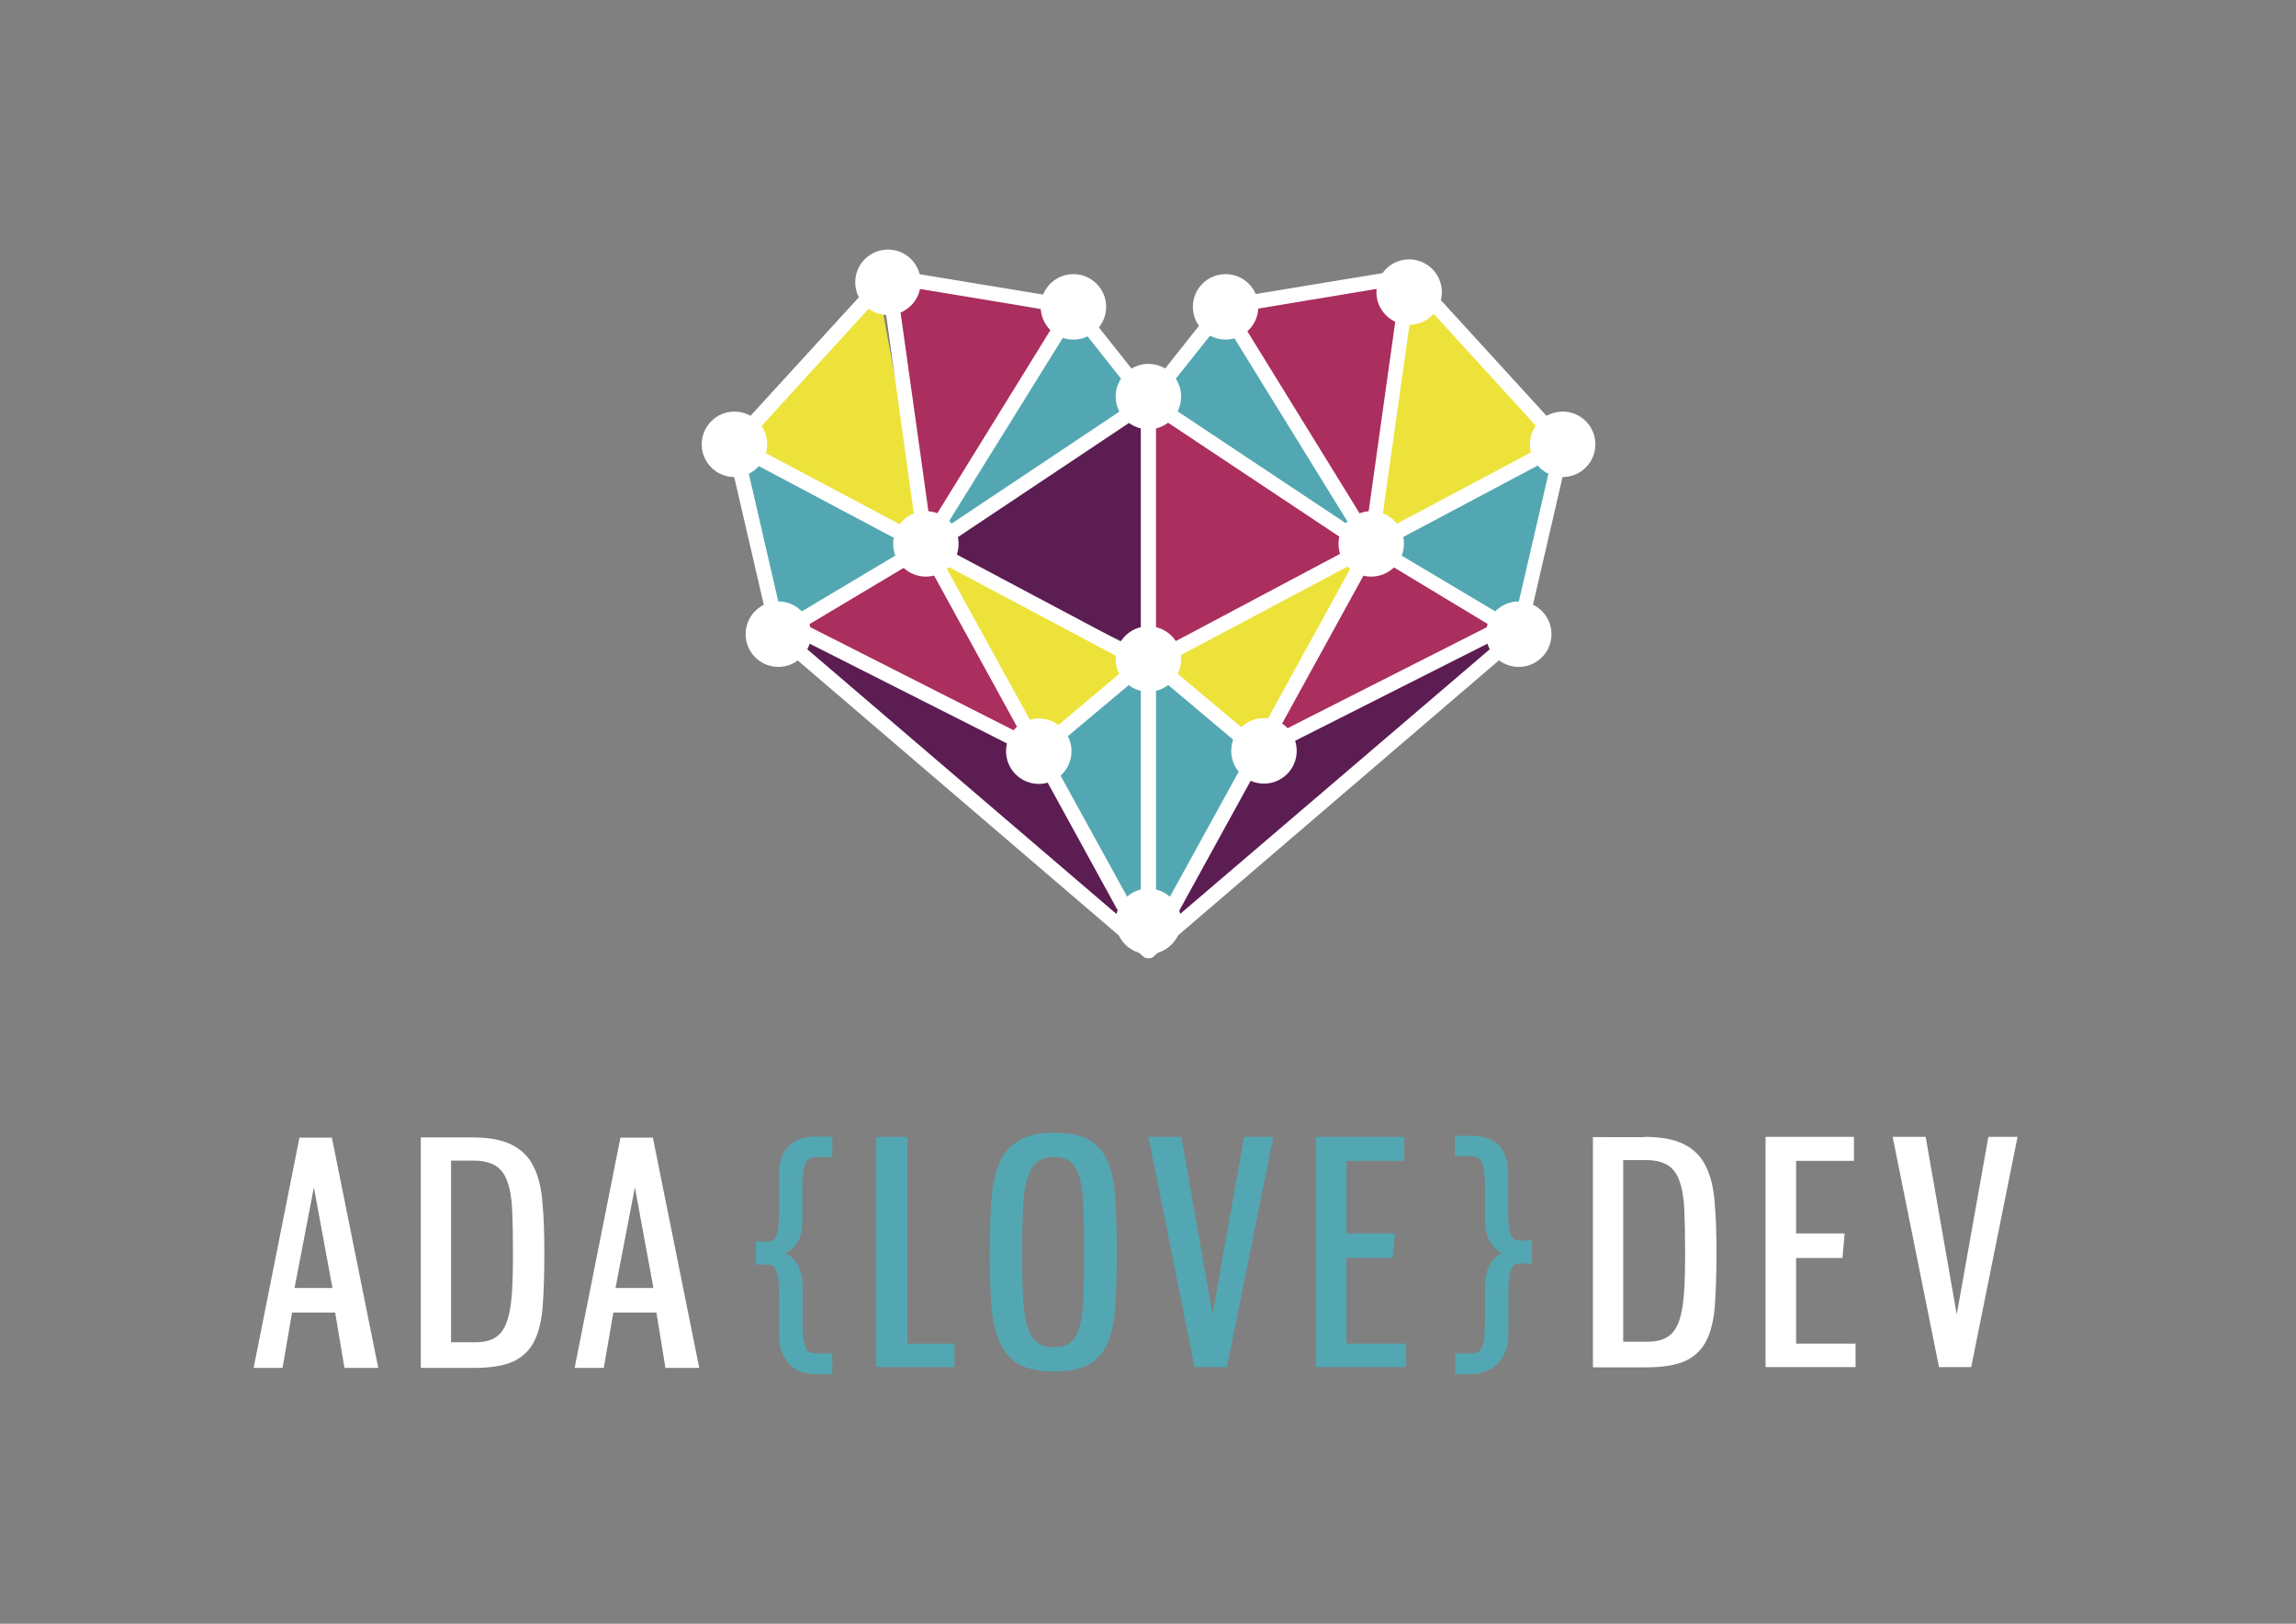 <?xml version="1.0" encoding="utf-8"?>
<!-- Generator: Adobe Illustrator 21.1.0, SVG Export Plug-In . SVG Version: 6.00 Build 0)  -->
<svg version="1.1" xmlns="http://www.w3.org/2000/svg" xmlns:xlink="http://www.w3.org/1999/xlink" x="0px" y="0px"
	 viewBox="0 0 841.9 595.3" style="enable-background:new 0 0 841.9 595.3;" xml:space="preserve">
<rect x="0" y="0" width="841.9" height="595.3" fill="#808080" stroke="none"/>
<style type="text/css">
	.st0{fill:#FFFFFF;}
	.st1{fill:#AA2E5E;}
	.st2{fill:#EDE239;}
	.st3{fill:#53A7B2;}
	.st4{fill:#5C1D53;}
	.st5{display:none;}
	.st6{display:inline;}
</style>
<g id="Capa_6">
	<g>
		<g>
			<path class="st0" d="M122.9,481.2h-15.8l-3.5,20.3H93l16.8-84.4h11.9l17,84.4h-12.4L122.9,481.2z M108,472.2h13.9l-6.8-36.9
				L108,472.2z"/>
		</g>
		<g>
			<path class="st0" d="M173.2,417c6.1,0,10.9,0.9,14.5,2.7c3.5,1.8,6.2,4.4,7.9,7.9c1.8,3.5,2.9,7.9,3.3,13.2
				c0.5,5.3,0.7,11.4,0.7,18.5c0,7.7-0.2,14.2-0.6,19.6c-0.4,5.4-1.5,9.7-3.2,13c-1.7,3.3-4.3,5.7-7.7,7.3
				c-3.4,1.5-8.1,2.3-14.1,2.3h-19.7V417H173.2z M165.4,425.6v66.5h8.8c3.2,0,5.7-0.6,7.5-1.8c1.9-1.2,3.2-3.1,4.2-5.8
				c0.9-2.6,1.5-6,1.8-10.2c0.3-4.2,0.4-9.2,0.4-15.1c0-6.2-0.1-11.4-0.3-15.7s-0.8-7.7-1.8-10.4c-0.9-2.6-2.4-4.6-4.4-5.8
				c-2-1.2-4.7-1.8-8.2-1.8H165.4z"/>
		</g>
		<g>
			<path class="st0" d="M240.7,481.2h-15.8l-3.5,20.3h-10.7l16.8-84.4h11.9l17,84.4h-12.4L240.7,481.2z M225.7,472.2h13.9l-6.8-36.9
				L225.7,472.2z"/>
		</g>
	</g>
	<g>
		<g>
			<g>
				<polygon class="st1" points="327.5,102.8 391.7,115.5 339.5,199.4 				"/>
			</g>
		</g>
		<g>
			<g>
				<polygon class="st2" points="269.3,162.9 322.4,107.1 339.5,199.4 				"/>
			</g>
		</g>
		<g>
			<g>
				<polygon class="st3" points="391.7,115.5 421.1,147.2 339.5,199.4 				"/>
			</g>
		</g>
		<g>
			<g>
				<polygon class="st4" points="339.5,203.2 421.1,147.2 421.1,239.3 				"/>
			</g>
		</g>
		<g>
			<g>
				<polygon class="st3" points="285.4,232.5 269.8,165.4 339.5,199.4 				"/>
			</g>
		</g>
		<g>
			<g>
				<polygon class="st1" points="380.9,275.4 290.2,231 339.5,199.4 				"/>
			</g>
		</g>
		<g>
			<g>
				<polygon class="st2" points="418.8,245.6 381.6,278.7 340.6,199.5 				"/>
			</g>
		</g>
		<g>
			<g>
				<path class="st4" d="M294.9,233.3l86,42.1l37.9,68.9c0,0-100.2-82.2-128.5-109.8C289,233.4,293.3,232.5,294.9,233.3z"/>
			</g>
		</g>
		<g>
			<g>
				<polygon class="st3" points="380.9,275.4 418.8,245.6 421.1,342.5 				"/>
			</g>
		</g>
		<g>
			<g>
				<polygon class="st1" points="514.8,102.8 448.7,112.5 502.8,199.4 				"/>
			</g>
		</g>
		<g>
			<g>
				<polygon class="st2" points="573,162.9 518.2,105.3 502.8,199.4 				"/>
			</g>
		</g>
		<g>
			<g>
				<polygon class="st3" points="450.5,115.5 421.1,147.2 502.8,199.4 				"/>
			</g>
		</g>
		<g>
			<g>
				<polygon class="st1" points="502.8,203.2 421.1,147.2 421.1,239.3 				"/>
			</g>
		</g>
		<g>
			<g>
				<polygon class="st3" points="556.9,232.5 572.4,165.4 502.8,199.4 				"/>
			</g>
		</g>
		<g>
			<g>
				<polygon class="st1" points="461.4,275.4 552,231 502.8,199.4 				"/>
			</g>
		</g>
		<g>
			<g>
				<polygon class="st2" points="423.5,245.6 460.7,278.7 501.7,199.5 				"/>
			</g>
		</g>
		<g>
			<g>
				<path class="st4" d="M547.4,233.3l-86,42.1l-37.9,68.9c0,0,100.2-82.2,128.5-109.8C553.3,233.4,549,232.5,547.4,233.3z"/>
			</g>
		</g>
		<g>
			<g>
				<polygon class="st3" points="461.4,275.4 423.5,245.6 421.1,342.5 				"/>
			</g>
		</g>
		<g>
			<g>
				<g>
					<g>
						<path class="st0" d="M421.1,351.3c-0.4,0-0.8-0.1-1.1-0.2c-1-0.4-1.6-1.4-1.6-2.5V147.2c0-0.6,0.2-1.2,0.6-1.7l27.5-34.7
							c0.4-0.5,1-0.9,1.7-1l68-11.2c0.8-0.1,1.8,0.2,2.4,0.8l56.4,61.7c0.6,0.7,0.8,1.6,0.6,2.4l-16.1,69.5
							c-0.1,0.6-0.4,1.1-0.9,1.4L422.9,350.7C422.4,351.1,421.8,351.3,421.1,351.3z M423.8,148.1v194.6L554.5,231l15.6-67.3
							l-54.4-59.6L450.1,115L423.8,148.1z"/>
					</g>
				</g>
				<g>
					<g>
						<path class="st0" d="M421.1,351.3c-0.6,0-1.3-0.2-1.8-0.6L283.6,234.5c-0.4-0.4-0.7-0.9-0.9-1.4l-16.1-69.5
							c-0.2-0.9,0-1.8,0.6-2.4l56.4-61.7c0.6-0.7,1.6-1,2.4-0.8l68,11.2c0.7,0.1,1.3,0.5,1.7,1l27.5,34.7c0.4,0.5,0.6,1.1,0.6,1.7
							v201.4c0,1.1-0.6,2-1.6,2.5C421.9,351.2,421.5,351.3,421.1,351.3z M287.8,231l130.6,111.8V148.1L392.2,115l-65.5-10.8
							l-54.4,59.6L287.8,231z"/>
					</g>
				</g>
				<g>
					<g>
						<polygon class="st0" points="425.9,345.7 421.1,343.1 500.2,199.3 514,100.9 519.3,101.6 505.2,201.5 						"/>
					</g>
				</g>
				<g>
					<g>
						<polygon class="st0" points="555.5,234.8 500.5,201.6 446.4,113.9 451,111.1 504.7,198.2 558.3,230.1 						"/>
					</g>
				</g>
				<g>
					<g>
						
							<rect x="458.7" y="125.6" transform="matrix(0.554 -0.833 0.833 0.554 60.968 461.767)" class="st0" width="5.4" height="96.7"/>
					</g>
				</g>
				<g>
					<g>
						
							<rect x="411.1" y="200.5" transform="matrix(0.883 -0.469 0.469 0.883 -37.252 256.846)" class="st0" width="171.9" height="5.4"/>
					</g>
				</g>
				<g>
					<g>
						<polygon class="st0" points="416.4,345.7 336.8,200.6 323,101.6 328.3,100.9 342.1,199.3 421.2,343.1 						"/>
					</g>
				</g>
				<g>
					<g>
						<polygon class="st0" points="286.8,234.8 284,230.1 337.5,198.2 391.3,111.1 395.9,113.9 340.9,202.5 						"/>
					</g>
				</g>
				<g>
					<g>
						
							<rect x="332.5" y="171.3" transform="matrix(0.832 -0.555 0.555 0.832 -32.544 240.491)" class="st0" width="96.7" height="5.4"/>
					</g>
				</g>
				<g>
					<g>
						
							<rect x="342.5" y="117.3" transform="matrix(0.469 -0.883 0.883 0.469 3.885 412.9)" class="st0" width="5.4" height="171.9"/>
					</g>
				</g>
			</g>
			<g>
				<g>
					<polygon class="st0" points="381.2,278.6 289,232 291.5,227.1 380.5,272.2 419.4,239.5 422.9,243.6 					"/>
				</g>
			</g>
			<g>
				<g>
					<polygon class="st0" points="461,278.6 419.4,243.6 422.9,239.5 461.8,272.2 550.8,227.1 553.3,232 					"/>
				</g>
			</g>
			<g>
				<g>
					<circle class="st0" cx="339.5" cy="199.4" r="12"/>
				</g>
			</g>
			<g>
				<g>
					<circle class="st0" cx="421.1" cy="241.6" r="12"/>
				</g>
			</g>
			<g>
				<g>
					<circle class="st0" cx="502.8" cy="199.4" r="12"/>
				</g>
			</g>
			<g>
				<g>
					<circle class="st0" cx="421.1" cy="145.4" r="12"/>
				</g>
			</g>
			<g>
				<g>
					<circle class="st0" cx="421.1" cy="337.8" r="12"/>
				</g>
			</g>
			<g>
				<g>
					<circle class="st0" cx="516.7" cy="107.1" r="12"/>
				</g>
			</g>
			<g>
				<g>
					<circle class="st0" cx="573" cy="162.9" r="12"/>
				</g>
			</g>
			<g>
				<g>
					<circle class="st0" cx="556.9" cy="232.5" r="12"/>
				</g>
			</g>
			<g>
				<g>
					<circle class="st0" cx="449.4" cy="112.5" r="12"/>
				</g>
			</g>
			<g>
				<g>
					<circle class="st0" cx="393.6" cy="112.5" r="12"/>
				</g>
			</g>
			<g>
				<g>
					<circle class="st0" cx="325.6" cy="103.5" r="12"/>
				</g>
			</g>
			<g>
				<g>
					<circle class="st0" cx="269.3" cy="162.9" r="12"/>
				</g>
			</g>
			<g>
				<g>
					<circle class="st0" cx="285.4" cy="232.5" r="12"/>
				</g>
			</g>
			<g>
				<g>
					<circle class="st0" cx="380.9" cy="275.4" r="12"/>
				</g>
			</g>
			<g>
				<g>
					
						<ellipse transform="matrix(0.114 -0.994 0.994 0.114 136.92 704.31)" class="st0" cx="463.2" cy="275.4" rx="12" ry="12"/>
				</g>
			</g>
		</g>
	</g>
	<g>
		<g>
			<path class="st3" d="M534.7,423.1v-5.3h5.2c1.4,0,2.9,0.2,4.4,0.6c1.4,0.4,2.8,1,3.9,2c1.2,0.9,2.1,2.2,2.8,3.7
				c0.7,1.6,1.1,3.5,1.1,5.8v15.3c0,3.7,0.3,6.4,1,8.2c0.7,1.8,2.1,2.7,4.3,2.7h3.3v6.3h-3.3c-1.9,0-3.3,0.9-4.1,2.6
				c-0.8,1.7-1.2,4.7-1.2,8.9v15.1c0,2.7-0.4,5-1.1,6.7c-0.8,1.7-1.7,3.1-2.9,4.2c-1.2,1-2.5,1.8-4,2.2c-1.4,0.4-2.9,0.6-4.4,0.6h-5
				v-5.5h4.3c1.1,0,2.1-0.1,2.9-0.3c0.8-0.2,1.5-0.8,2.1-1.6c0.6-0.8,1-2,1.3-3.7c0.3-1.7,0.4-3.9,0.4-6.7v-13.1
				c0-3.3,0.6-5.9,1.9-7.9c1.2-2,3.2-3.5,5.7-4.5c-2.4-0.9-4.3-2.3-5.6-4.3c-1.3-2-2-4.7-2-8v-12.1c0-2.7-0.1-4.8-0.4-6.4
				c-0.3-1.6-0.7-2.8-1.3-3.6c-0.6-0.8-1.2-1.4-2.1-1.6c-0.8-0.3-1.8-0.4-2.9-0.4H534.7z"/>
			<path class="st3" d="M539.7,503.8h-6.1v-7.6h5.3c1,0,1.9-0.1,2.6-0.3c0.6-0.2,1.1-0.5,1.5-1.2c0.5-0.7,0.9-1.8,1.1-3.3
				c0.3-1.6,0.4-3.8,0.4-6.5v-13.1c0-3.5,0.7-6.4,2-8.5c1-1.6,2.4-2.9,4.1-3.9c-1.6-0.9-3-2.2-4-3.8c-1.4-2.2-2.1-5-2.1-8.6v-12.1
				c0-2.6-0.1-4.6-0.4-6.2c-0.3-1.4-0.6-2.5-1.1-3.2c-0.4-0.6-0.9-1-1.5-1.2c-0.7-0.2-1.6-0.4-2.6-0.4h-5.4v-7.5h6.3
				c1.5,0,3.1,0.2,4.6,0.6c1.6,0.4,3,1.1,4.3,2.2c1.3,1,2.3,2.4,3.1,4.1c0.8,1.7,1.2,3.8,1.2,6.3v15.3c0,3.5,0.3,6.1,1,7.9
				c0.5,1.4,1.6,2,3.3,2h4.4v8.4h-4.4c-1.5,0-2.5,0.6-3.1,2c-0.7,1.6-1.1,4.4-1.1,8.4v15.1c0,2.9-0.4,5.3-1.2,7.1
				c-0.8,1.9-1.9,3.4-3.2,4.6c-1.3,1.1-2.8,2-4.4,2.4C542.8,503.6,541.3,503.8,539.7,503.8z M535.8,501.7h4c1.3,0,2.7-0.2,4.1-0.6
				c1.3-0.4,2.5-1,3.5-2c1.1-0.9,2-2.2,2.6-3.8c0.7-1.6,1-3.7,1-6.3V474c0-4.4,0.4-7.4,1.3-9.3c1-2.1,2.7-3.2,5.1-3.2h2.2v-4.1h-2.2
				c-2.6,0-4.4-1.2-5.3-3.4c-0.8-2-1.1-4.8-1.1-8.6v-15.3c0-2.2-0.3-4-1-5.4c-0.7-1.4-1.5-2.5-2.5-3.4c-1-0.8-2.2-1.4-3.5-1.8
				c-1.4-0.4-2.7-0.5-4.1-0.5h-4.1v3.2h3.3c1.2,0,2.3,0.1,3.2,0.5c1,0.3,1.9,1,2.6,2c0.6,0.9,1.1,2.2,1.4,4c0.3,1.6,0.5,3.8,0.5,6.6
				v12.1c0,3.1,0.6,5.6,1.8,7.4c1.2,1.8,2.8,3.1,5.1,3.9l2.7,0.9l-2.6,1.1c-2.3,0.9-4.1,2.3-5.2,4.1c-1.1,1.8-1.7,4.2-1.7,7.3V485
				c0,2.8-0.2,5.1-0.5,6.9c-0.3,1.8-0.8,3.2-1.5,4.1c-0.7,1-1.6,1.7-2.7,2c-0.9,0.3-2,0.4-3.2,0.4h-3.2V501.7z"/>
		</g>
	</g>
	<g>
		<g>
			<path class="st3" d="M299.7,423.1c-1,0-2,0.1-2.8,0.4c-0.8,0.3-1.5,0.9-2.1,1.7c-0.6,0.8-1,2.1-1.3,3.6c-0.3,1.6-0.4,3.6-0.4,6.2
				v12.7c0,3.3-0.6,5.8-1.9,7.5c-1.2,1.8-3.1,3.1-5.7,4c2.8,1.2,4.7,2.8,5.9,4.7s1.7,4.6,1.7,7.9V485c0,2.8,0.1,5,0.4,6.7
				c0.3,1.7,0.7,2.9,1.3,3.7c0.6,0.8,1.3,1.3,2.1,1.6c0.8,0.2,1.8,0.3,2.8,0.3h4.4v5.5h-4.9c-1.5,0-3-0.2-4.5-0.6
				c-1.5-0.4-2.8-1.1-4-2.2c-1.2-1.1-2.2-2.4-2.9-4.2s-1.1-4-1.1-6.7v-14.6c0-4.4-0.4-7.4-1.2-9.2s-2.2-2.7-4.2-2.7h-3.2v-6.3h3.2
				c2.2,0,3.7-0.9,4.4-2.8c0.7-1.8,1-4.6,1-8.4v-15.2c0-2.3,0.4-4.3,1.1-5.8c0.7-1.6,1.7-2.8,2.8-3.7c1.2-0.9,2.5-1.6,3.9-2
				c1.5-0.4,2.9-0.6,4.4-0.6h5.2v5.3H299.7z"/>
			<path class="st3" d="M305.3,503.8h-6c-1.6,0-3.2-0.2-4.8-0.6c-1.6-0.5-3.1-1.3-4.4-2.4c-1.3-1.2-2.4-2.7-3.2-4.6
				c-0.8-1.9-1.2-4.3-1.2-7.1v-14.6c0-4.2-0.4-7.1-1.1-8.8c-0.6-1.4-1.6-2.1-3.2-2.1h-4.3v-8.4h4.3c1.7,0,2.8-0.7,3.3-2.1
				c0.6-1.7,1-4.4,1-8v-15.2c0-2.5,0.4-4.6,1.2-6.3c0.8-1.7,1.8-3.1,3.1-4.1c1.3-1,2.7-1.7,4.3-2.2c1.5-0.4,3.1-0.6,4.6-0.6h6.3v7.5
				h-5.5c-0.9,0-1.7,0.1-2.5,0.4c-0.6,0.2-1.1,0.6-1.5,1.3c-0.5,0.7-0.8,1.8-1.1,3.2c-0.3,1.5-0.4,3.5-0.4,6v12.7
				c0,3.5-0.7,6.2-2.1,8.2c-1,1.4-2.3,2.5-4,3.4c1.9,1.1,3.3,2.5,4.3,4.1c1.2,2.1,1.9,4.9,1.9,8.5V485c0,2.7,0.1,4.9,0.4,6.5
				c0.3,1.5,0.6,2.6,1.1,3.3c0.4,0.6,0.9,1,1.5,1.1c0.7,0.2,1.6,0.3,2.5,0.3h5.4V503.8z M279.2,461.4h2.1c2.5,0,4.3,1.1,5.2,3.3
				c0.8,2,1.3,5.1,1.3,9.7v14.6c0,2.6,0.3,4.7,1,6.3c0.7,1.6,1.6,2.9,2.6,3.8c1,0.9,2.2,1.6,3.6,1.9c1.4,0.4,2.8,0.6,4.2,0.6h3.8
				v-3.3h-3.3c-1.1,0-2.2-0.1-3.1-0.4c-1.1-0.3-2-1-2.7-2c-0.7-1-1.2-2.3-1.5-4.2c-0.3-1.7-0.4-4-0.4-6.9v-13.1
				c0-3.2-0.5-5.6-1.5-7.4c-1-1.7-2.8-3.1-5.4-4.3l-2.5-1.1l2.6-0.9c2.4-0.8,4-2,5.2-3.6c1.1-1.6,1.7-3.9,1.7-6.9v-12.7
				c0-2.6,0.2-4.8,0.5-6.4c0.3-1.7,0.8-3,1.4-4c0.7-1,1.6-1.7,2.6-2.1c1-0.3,2-0.5,3.2-0.5h3.4v-3.2H299c-1.4,0-2.7,0.2-4.1,0.5
				c-1.3,0.3-2.5,0.9-3.5,1.8c-1,0.8-1.9,2-2.5,3.4c-0.7,1.4-1,3.2-1,5.4v15.2c0,3.9-0.4,6.8-1.1,8.8c-0.6,1.6-2,3.4-5.4,3.4h-2.1
				V461.4z"/>
		</g>
	</g>
	<g>
		<g>
			<path class="st3" d="M332.7,416.8v75.8h17.3v8.6h-28.7v-84.4H332.7z"/>
		</g>
		<g>
			<path class="st3" d="M386.5,415.3c5.6,0,9.9,0.9,13,2.7c3.1,1.8,5.3,4.5,6.8,8.2c1.5,3.6,2.4,8.2,2.7,13.7
				c0.3,5.5,0.5,11.9,0.5,19.2c0,7.4-0.2,13.8-0.5,19.3c-0.3,5.4-1.2,10-2.7,13.6c-1.5,3.6-3.7,6.3-6.8,8.1c-3.1,1.8-7.4,2.7-13,2.7
				s-10-0.9-13.1-2.8c-3.1-1.8-5.5-4.6-7-8.2c-1.5-3.6-2.5-8.2-2.9-13.6c-0.4-5.4-0.6-11.8-0.6-19c0-7.2,0.2-13.5,0.6-18.9
				c0.4-5.4,1.3-10,2.9-13.7c1.5-3.7,3.9-6.5,7-8.3C376.5,416.3,380.9,415.3,386.5,415.3z M386.5,424.2c-2.7,0-4.9,0.7-6.4,2
				c-1.5,1.3-2.7,3.4-3.5,6.2c-0.8,2.8-1.3,6.4-1.5,10.8c-0.2,4.4-0.3,9.7-0.3,15.9c0,6.3,0.1,11.6,0.3,16c0.2,4.4,0.7,8,1.5,10.8
				c0.8,2.8,2,4.8,3.5,6.1c1.5,1.2,3.7,1.9,6.4,1.9c2.6,0,4.7-0.6,6.2-1.9c1.5-1.2,2.6-3.3,3.3-6.1c0.7-2.8,1.1-6.4,1.3-10.8
				c0.1-4.4,0.2-9.7,0.2-16c0-6.2-0.1-11.5-0.2-15.9c-0.2-4.4-0.6-8.1-1.3-10.9c-0.7-2.8-1.8-4.9-3.3-6.2
				C391.2,424.8,389.1,424.2,386.5,424.2z"/>
		</g>
		<g>
			<path class="st3" d="M444.6,481.9l11.6-65.1h10.7l-17,84.4H438l-16.9-84.4h12.1L444.6,481.9z"/>
		</g>
		<g>
			<path class="st3" d="M514.9,416.8v8.8h-21.2v26.6h17.8l-0.8,9h-17v31.4h21.8v8.6h-33v-84.4H514.9z"/>
		</g>
	</g>
	<g>
		<g>
			<path class="st0" d="M603,416.8c6.1,0,10.9,0.9,14.5,2.7c3.5,1.8,6.2,4.4,7.9,7.9c1.8,3.5,2.9,7.9,3.3,13.2
				c0.5,5.3,0.7,11.4,0.7,18.5c0,7.7-0.2,14.2-0.6,19.6c-0.4,5.4-1.5,9.7-3.2,13c-1.7,3.3-4.3,5.7-7.7,7.3
				c-3.4,1.5-8.1,2.3-14.1,2.3h-19.7v-84.4H603z M595.2,425.4v66.5h8.8c3.2,0,5.7-0.6,7.5-1.8c1.9-1.2,3.2-3.1,4.2-5.8
				c0.9-2.6,1.5-6,1.8-10.2c0.3-4.2,0.4-9.2,0.4-15.1c0-6.2-0.1-11.4-0.3-15.7s-0.8-7.7-1.8-10.4c-0.9-2.6-2.4-4.6-4.4-5.8
				c-2-1.2-4.7-1.8-8.2-1.8H595.2z"/>
		</g>
		<g>
			<path class="st0" d="M679.8,416.8v8.8h-21.2v26.6h17.8l-0.8,9h-17v31.4h21.8v8.6h-33v-84.4H679.8z"/>
		</g>
		<g>
			<path class="st0" d="M717.5,481.9l11.6-65.1h10.7l-17,84.4h-11.8L694,416.8h12.1L717.5,481.9z"/>
		</g>
	</g>
</g>
<g id="Capa_2" class="st5">
	<g class="st6">
		<g>
			<g>
				<path d="M125,483h-15.8l-3.5,20.3H95.1l16.8-84.4h11.9l17,84.4h-12.4L125,483z M110.1,474H124l-6.8-36.9L110.1,474z"/>
			</g>
			<g>
				<path d="M175.3,418.8c6.1,0,10.9,0.9,14.5,2.7c3.5,1.8,6.2,4.4,7.9,7.9c1.8,3.5,2.9,7.9,3.3,13.2c0.5,5.3,0.7,11.4,0.7,18.5
					c0,7.7-0.2,14.2-0.6,19.6c-0.4,5.4-1.5,9.7-3.2,13c-1.7,3.3-4.3,5.7-7.7,7.3c-3.4,1.5-8.1,2.3-14.1,2.3h-19.7v-84.4H175.3z
					 M167.5,427.4V494h8.8c3.2,0,5.7-0.6,7.5-1.8c1.9-1.2,3.2-3.1,4.2-5.8c0.9-2.6,1.5-6,1.8-10.2c0.3-4.2,0.4-9.2,0.4-15.1
					c0-6.2-0.1-11.4-0.3-15.7s-0.8-7.7-1.8-10.4c-0.9-2.6-2.4-4.6-4.4-5.8s-4.7-1.8-8.2-1.8H167.5z"/>
			</g>
			<g>
				<path d="M242.8,483H227l-3.5,20.3h-10.7l16.8-84.4h11.9l17,84.4h-12.4L242.8,483z M227.8,474h13.9l-6.8-36.9L227.8,474z"/>
			</g>
		</g>
		<g>
			<g>
				<g>
					<polygon class="st1" points="329.6,104.6 393.9,117.3 341.6,201.2 					"/>
				</g>
			</g>
			<g>
				<g>
					<polygon class="st2" points="271.4,164.7 324.5,108.9 341.6,201.2 					"/>
				</g>
			</g>
			<g>
				<g>
					<polygon class="st3" points="393.9,117.3 423.2,149 341.6,201.2 					"/>
				</g>
			</g>
			<g>
				<g>
					<polygon class="st4" points="341.6,205 423.2,149 423.2,241.1 					"/>
				</g>
			</g>
			<g>
				<g>
					<polygon class="st3" points="287.5,234.3 271.9,167.2 341.6,201.2 					"/>
				</g>
			</g>
			<g>
				<g>
					<polygon class="st1" points="383,277.2 292.4,232.8 341.6,201.2 					"/>
				</g>
			</g>
			<g>
				<g>
					<polygon class="st2" points="420.9,247.5 383.7,280.5 342.7,201.3 					"/>
				</g>
			</g>
			<g>
				<g>
					<path class="st4" d="M297,235.1l86,42.1l37.9,68.9c0,0-100.2-82.2-128.5-109.8C291.1,235.2,295.4,234.3,297,235.1z"/>
				</g>
			</g>
			<g>
				<g>
					<polygon class="st3" points="383,277.2 420.9,247.5 423.2,344.4 					"/>
				</g>
			</g>
			<g>
				<g>
					<polygon class="st1" points="516.9,104.6 450.8,114.3 504.9,201.2 					"/>
				</g>
			</g>
			<g>
				<g>
					<polygon class="st2" points="575.1,164.7 520.3,107.1 504.9,201.2 					"/>
				</g>
			</g>
			<g>
				<g>
					<polygon class="st3" points="452.6,117.3 423.2,149 504.9,201.2 					"/>
				</g>
			</g>
			<g>
				<g>
					<polygon class="st1" points="504.9,205 423.2,149 423.2,241.1 					"/>
				</g>
			</g>
			<g>
				<g>
					<polygon class="st3" points="559,234.3 574.5,167.2 504.9,201.2 					"/>
				</g>
			</g>
			<g>
				<g>
					<polygon class="st1" points="463.5,277.2 554.1,232.8 504.9,201.2 					"/>
				</g>
			</g>
			<g>
				<g>
					<polygon class="st2" points="425.6,247.5 462.8,280.5 503.8,201.3 					"/>
				</g>
			</g>
			<g>
				<g>
					<path class="st4" d="M549.5,235.1l-86,42.1l-37.9,68.9c0,0,100.2-82.2,128.5-109.8C555.4,235.2,551.1,234.3,549.5,235.1z"/>
				</g>
			</g>
			<g>
				<g>
					<polygon class="st3" points="463.5,277.2 425.6,247.5 423.2,344.4 					"/>
				</g>
			</g>
			<g>
				<g>
					<g>
						<g>
							<path class="st0" d="M423.2,353.1c-0.4,0-0.8-0.1-1.1-0.2c-1-0.4-1.6-1.4-1.6-2.5V149c0-0.6,0.2-1.2,0.6-1.7l27.5-34.7
								c0.4-0.5,1-0.9,1.7-1l68-11.2c0.8-0.1,1.8,0.2,2.4,0.8l56.4,61.7c0.6,0.7,0.8,1.6,0.6,2.4l-16.1,69.5
								c-0.1,0.6-0.4,1.1-0.9,1.4L425,352.5C424.5,352.9,423.9,353.1,423.2,353.1z M425.9,149.9v194.6l130.6-111.8l15.6-67.3
								l-54.4-59.6l-65.5,10.8L425.9,149.9z"/>
						</g>
					</g>
					<g>
						<g>
							<path class="st0" d="M423.2,353.1c-0.6,0-1.3-0.2-1.8-0.6L285.7,236.3c-0.4-0.4-0.7-0.9-0.9-1.4l-16.1-69.5
								c-0.2-0.9,0-1.8,0.6-2.4l56.4-61.7c0.6-0.7,1.6-1,2.4-0.8l68,11.2c0.7,0.1,1.3,0.5,1.7,1l27.5,34.7c0.4,0.5,0.6,1.1,0.6,1.7
								v201.4c0,1.1-0.6,2-1.6,2.5C424,353.1,423.6,353.1,423.2,353.1z M289.9,232.8l130.6,111.8V149.9l-26.3-33.2l-65.5-10.8
								l-54.4,59.6L289.9,232.8z"/>
						</g>
					</g>
					<g>
						<g>
							<polygon class="st0" points="428,347.5 423.2,344.9 502.3,201.1 516.1,102.7 521.4,103.4 507.3,203.3 							"/>
						</g>
					</g>
					<g>
						<g>
							<polygon class="st0" points="557.6,236.6 502.6,203.4 448.5,115.7 453.1,112.9 506.8,200 560.4,231.9 							"/>
						</g>
					</g>
					<g>
						<g>
							
								<rect x="460.8" y="127.4" transform="matrix(0.554 -0.833 0.833 0.554 60.4 464.328)" class="st0" width="5.4" height="96.7"/>
						</g>
					</g>
					<g>
						<g>
							
								<rect x="413.2" y="202.3" transform="matrix(0.883 -0.469 0.469 0.883 -37.855 258.046)" class="st0" width="171.9" height="5.4"/>
						</g>
					</g>
					<g>
						<g>
							<polygon class="st0" points="418.5,347.5 338.9,202.4 325.1,103.4 330.4,102.7 344.2,201.1 423.3,344.9 							"/>
						</g>
					</g>
					<g>
						<g>
							<polygon class="st0" points="288.9,236.6 286.1,231.9 339.6,200 393.4,112.9 398,115.7 343,204.3 							"/>
						</g>
					</g>
					<g>
						<g>
							
								<rect x="334.6" y="173.1" transform="matrix(0.832 -0.555 0.555 0.832 -33.195 241.963)" class="st0" width="96.7" height="5.4"/>
						</g>
					</g>
					<g>
						<g>
							
								<rect x="344.6" y="119.1" transform="matrix(0.469 -0.883 0.883 0.469 3.405 415.721)" class="st0" width="5.4" height="171.9"/>
						</g>
					</g>
				</g>
				<g>
					<g>
						<polygon class="st0" points="383.3,280.4 291.1,233.8 293.6,229 382.6,274 421.5,241.3 425,245.5 						"/>
					</g>
				</g>
				<g>
					<g>
						<polygon class="st0" points="463.1,280.4 421.5,245.5 425,241.3 463.9,274 552.9,229 555.4,233.8 						"/>
					</g>
				</g>
				<g>
					<g>
						<circle class="st0" cx="341.6" cy="201.2" r="12"/>
					</g>
				</g>
				<g>
					<g>
						<circle class="st0" cx="423.2" cy="243.4" r="12"/>
					</g>
				</g>
				<g>
					<g>
						<circle class="st0" cx="504.9" cy="201.2" r="12"/>
					</g>
				</g>
				<g>
					<g>
						<circle class="st0" cx="423.2" cy="147.2" r="12"/>
					</g>
				</g>
				<g>
					<g>
						<circle class="st0" cx="423.2" cy="339.6" r="12"/>
					</g>
				</g>
				<g>
					<g>
						<circle class="st0" cx="518.8" cy="108.9" r="12"/>
					</g>
				</g>
				<g>
					<g>
						<circle class="st0" cx="575.1" cy="164.7" r="12"/>
					</g>
				</g>
				<g>
					<g>
						<circle class="st0" cx="559" cy="234.3" r="12"/>
					</g>
				</g>
				<g>
					<g>
						<circle class="st0" cx="451.5" cy="114.3" r="12"/>
					</g>
				</g>
				<g>
					<g>
						<circle class="st0" cx="395.7" cy="114.3" r="12"/>
					</g>
				</g>
				<g>
					<g>
						<circle class="st0" cx="327.7" cy="105.3" r="12"/>
					</g>
				</g>
				<g>
					<g>
						<circle class="st0" cx="271.4" cy="164.7" r="12"/>
					</g>
				</g>
				<g>
					<g>
						<circle class="st0" cx="287.5" cy="234.3" r="12"/>
					</g>
				</g>
				<g>
					<g>
						<circle class="st0" cx="383" cy="277.2" r="12"/>
					</g>
				</g>
				<g>
					<g>
						
							<ellipse transform="matrix(0.114 -0.994 0.994 0.114 136.987 708.003)" class="st0" cx="465.3" cy="277.2" rx="12" ry="12"/>
					</g>
				</g>
			</g>
		</g>
		<g>
			<g>
				<path class="st4" d="M536.8,424.9v-5.3h5.2c1.4,0,2.9,0.2,4.4,0.6c1.4,0.4,2.8,1,3.9,2c1.2,0.9,2.1,2.2,2.8,3.7
					c0.7,1.6,1.1,3.5,1.1,5.8v15.3c0,3.7,0.3,6.4,1,8.2c0.7,1.8,2.1,2.7,4.3,2.7h3.3v6.3h-3.3c-1.9,0-3.3,0.9-4.1,2.6
					s-1.2,4.7-1.2,8.9v15.1c0,2.7-0.4,5-1.1,6.7c-0.8,1.7-1.7,3.1-2.9,4.2c-1.2,1-2.5,1.8-4,2.2c-1.4,0.4-2.9,0.6-4.4,0.6h-5v-5.5
					h4.3c1.1,0,2.1-0.1,2.9-0.3c0.8-0.2,1.5-0.8,2.1-1.6s1-2,1.3-3.7c0.3-1.7,0.4-3.9,0.4-6.7v-13.1c0-3.3,0.6-5.9,1.9-7.9
					c1.2-2,3.2-3.5,5.7-4.5c-2.4-0.9-4.3-2.3-5.6-4.3c-1.3-2-2-4.7-2-8v-12.1c0-2.7-0.1-4.8-0.4-6.4c-0.3-1.6-0.7-2.8-1.3-3.6
					c-0.6-0.8-1.2-1.4-2.1-1.6c-0.8-0.3-1.8-0.4-2.9-0.4H536.8z"/>
				<path class="st4" d="M541.8,505.6h-6.1V498h5.3c1,0,1.9-0.1,2.6-0.3c0.6-0.2,1.1-0.5,1.5-1.2c0.3-0.5,0.8-1.4,1.1-3.3
					c0.3-1.6,0.4-3.8,0.4-6.5v-13.1c0-3.5,0.7-6.4,2-8.5c1-1.6,2.4-2.9,4.1-3.9c-1.6-0.9-3-2.2-4-3.8c-1.4-2.2-2.1-5-2.1-8.6v-12.1
					c0-2.6-0.1-4.6-0.4-6.1c-0.3-1.4-0.6-2.5-1.1-3.2c-0.4-0.6-0.9-1-1.5-1.2c-0.7-0.2-1.6-0.4-2.6-0.4h-5.4v-7.5h6.3
					c1.5,0,3.1,0.2,4.6,0.6c1.6,0.4,3,1.1,4.3,2.2c1.3,1,2.3,2.4,3.1,4.1c0.8,1.7,1.2,3.8,1.2,6.3v15.3c0,3.5,0.3,6.1,1,7.8
					c0.5,1.4,1.5,2,3.3,2h4.4v8.4h-4.4c-1.5,0-2.5,0.6-3.1,2c-0.7,1.6-1.1,4.4-1.1,8.4v15.1c0,2.8-0.4,5.2-1.2,7.1s-1.9,3.4-3.2,4.6
					c-1.3,1.1-2.7,2-4.4,2.4C545,505.4,543.4,505.6,541.8,505.6z M537.9,503.5h4c1.4,0,2.7-0.2,4.1-0.6c1.3-0.4,2.5-1,3.5-2
					c1.1-0.9,2-2.2,2.6-3.8c0.7-1.6,1-3.7,1-6.3v-15.1c0-4.4,0.4-7.4,1.3-9.3c1-2.1,2.7-3.2,5.1-3.2h2.2v-4.1h-2.2
					c-2.6,0-4.4-1.2-5.3-3.4c-0.8-2-1.1-4.8-1.1-8.6v-15.3c0-2.2-0.3-4-1-5.4c-0.7-1.4-1.5-2.6-2.5-3.4c-1-0.8-2.2-1.4-3.5-1.8
					c-1.4-0.4-2.7-0.5-4.1-0.5h-4.1v3.2h3.3c1.2,0,2.2,0.1,3.2,0.4c1,0.3,1.9,1,2.6,2.1c0.6,0.9,1.1,2.2,1.4,4
					c0.3,1.6,0.5,3.8,0.5,6.5V449c0,3.1,0.6,5.6,1.8,7.4c1.2,1.8,2.8,3.1,5.1,3.9l2.7,0.9l-2.6,1.1c-2.4,1-4.1,2.3-5.2,4.1
					c-1.1,1.8-1.7,4.3-1.7,7.3v13.1c0,2.8-0.2,5.1-0.5,6.9c-0.3,1.8-0.8,3.2-1.5,4.1c-0.7,1-1.6,1.7-2.7,2c-0.9,0.3-1.9,0.4-3.2,0.4
					h-3.2V503.5z"/>
			</g>
		</g>
		<g>
			<g>
				<path class="st4" d="M301.9,425c-1,0-2,0.1-2.8,0.4c-0.8,0.3-1.5,0.9-2.1,1.7c-0.6,0.8-1,2.1-1.3,3.6c-0.3,1.6-0.4,3.6-0.4,6.2
					v12.7c0,3.3-0.6,5.8-1.9,7.5c-1.2,1.8-3.1,3.1-5.7,4c2.8,1.2,4.7,2.8,5.9,4.7c1.1,1.9,1.7,4.6,1.7,7.9v13.1c0,2.8,0.1,5,0.4,6.7
					c0.3,1.7,0.7,2.9,1.3,3.7c0.6,0.8,1.3,1.3,2.1,1.6c0.8,0.2,1.8,0.3,2.8,0.3h4.4v5.5h-4.9c-1.5,0-3-0.2-4.5-0.6s-2.8-1.1-4-2.2
					c-1.2-1.1-2.2-2.4-2.9-4.2c-0.8-1.7-1.1-4-1.1-6.7v-14.6c0-4.4-0.4-7.4-1.2-9.2s-2.2-2.7-4.2-2.7h-3.2v-6.3h3.2
					c2.2,0,3.7-0.9,4.4-2.8c0.7-1.8,1-4.6,1-8.4v-15.2c0-2.3,0.4-4.3,1.1-5.8c0.7-1.6,1.7-2.8,2.8-3.7c1.2-0.9,2.5-1.6,3.9-2
					c1.5-0.4,2.9-0.6,4.4-0.6h5.2v5.3H301.9z"/>
				<path class="st4" d="M307.4,505.6h-6c-1.6,0-3.2-0.2-4.8-0.6c-1.7-0.5-3.1-1.3-4.4-2.4c-1.3-1.2-2.4-2.7-3.2-4.6
					c-0.8-1.9-1.2-4.3-1.2-7.1v-14.6c0-4.2-0.4-7.1-1.1-8.8c-0.6-1.4-1.6-2.1-3.2-2.1h-4.3V457h4.3c1.7,0,2.8-0.7,3.3-2.1
					c0.6-1.7,1-4.4,1-8v-15.2c0-2.5,0.4-4.6,1.2-6.3c0.8-1.7,1.8-3.1,3.1-4.1c1.3-1,2.7-1.7,4.3-2.2c1.5-0.4,3.1-0.6,4.6-0.6h6.3
					v7.5h-5.5c-0.9,0-1.7,0.1-2.5,0.4c-0.6,0.2-1.1,0.6-1.5,1.3c-0.5,0.7-0.8,1.8-1.1,3.2c-0.3,1.5-0.4,3.5-0.4,6v12.7
					c0,3.5-0.7,6.2-2.1,8.1c-1,1.4-2.3,2.6-4,3.4c1.9,1.1,3.3,2.5,4.3,4.1c1.2,2.1,1.9,4.9,1.9,8.5v13.1c0,2.7,0.1,4.9,0.4,6.5
					c0.3,1.5,0.6,2.6,1.1,3.3c0.4,0.6,0.9,1,1.5,1.1c0.7,0.2,1.6,0.3,2.5,0.3h5.4V505.6z M281.3,463.2h2.1c2.5,0,4.3,1.1,5.2,3.3
					c0.8,2,1.3,5.1,1.3,9.7v14.6c0,2.6,0.3,4.7,1,6.3c0.7,1.6,1.6,2.9,2.6,3.8c1,0.9,2.2,1.6,3.6,2c1.4,0.4,2.8,0.6,4.2,0.6h3.8
					v-3.4h-3.3c-1.2,0-2.2-0.1-3.1-0.4c-1.1-0.3-2-1-2.7-2c-0.7-1-1.2-2.3-1.5-4.2c-0.3-1.7-0.4-4-0.4-6.9v-13.1
					c0-3.2-0.5-5.6-1.5-7.4c-1-1.7-2.8-3.1-5.4-4.3l-2.6-1.1l2.6-0.9c2.3-0.8,4.1-2,5.2-3.6c1.1-1.6,1.7-3.9,1.7-6.9v-12.7
					c0-2.6,0.1-4.7,0.5-6.4c0.3-1.7,0.8-3,1.4-4c0.7-1,1.6-1.8,2.6-2.1c1-0.3,2.1-0.5,3.2-0.5h3.4v-3.2h-4.1c-1.4,0-2.7,0.2-4.1,0.5
					c-1.3,0.3-2.5,0.9-3.5,1.8c-1,0.8-1.9,1.9-2.5,3.3c-0.7,1.4-1,3.2-1,5.4v15.2c0,4-0.4,6.8-1.1,8.8c-0.6,1.6-2,3.4-5.4,3.4h-2.1
					V463.2z"/>
			</g>
		</g>
		<g>
			<g>
				<path class="st4" d="M334.8,418.6v75.8h17.3v8.6h-28.7v-84.4H334.8z"/>
			</g>
			<g>
				<path class="st4" d="M388.6,417.1c5.6,0,9.9,0.9,13,2.7c3.1,1.8,5.3,4.5,6.8,8.2c1.5,3.6,2.4,8.2,2.7,13.7
					c0.3,5.5,0.5,11.9,0.5,19.2c0,7.4-0.2,13.8-0.5,19.3c-0.3,5.4-1.2,10-2.7,13.6c-1.5,3.6-3.7,6.3-6.8,8.1
					c-3.1,1.8-7.4,2.7-13,2.7c-5.6,0-10-0.9-13.1-2.8c-3.1-1.8-5.5-4.6-7-8.2c-1.5-3.6-2.5-8.2-2.9-13.6c-0.4-5.4-0.6-11.8-0.6-19
					c0-7.2,0.2-13.5,0.6-18.9c0.4-5.4,1.3-10,2.9-13.7c1.5-3.7,3.9-6.5,7-8.3C378.6,418.1,383,417.1,388.6,417.1z M388.6,426
					c-2.7,0-4.9,0.7-6.4,2c-1.5,1.3-2.7,3.4-3.5,6.2c-0.8,2.8-1.3,6.4-1.5,10.8c-0.2,4.4-0.3,9.7-0.3,15.9c0,6.3,0.1,11.6,0.3,16
					c0.2,4.4,0.7,8,1.5,10.8c0.8,2.8,2,4.8,3.5,6.1c1.5,1.2,3.7,1.9,6.4,1.9c2.6,0,4.7-0.6,6.2-1.9c1.5-1.2,2.6-3.3,3.3-6.1
					c0.7-2.8,1.1-6.4,1.3-10.8c0.1-4.4,0.2-9.7,0.2-16c0-6.2-0.1-11.5-0.2-15.9c-0.2-4.4-0.6-8.1-1.3-10.9c-0.7-2.8-1.8-4.9-3.3-6.2
					C393.3,426.6,391.2,426,388.6,426z"/>
			</g>
			<g>
				<path class="st4" d="M446.7,483.7l11.6-65.1h10.7l-17,84.4h-11.8l-16.9-84.4h12.1L446.7,483.7z"/>
			</g>
			<g>
				<path class="st4" d="M517,418.6v8.8h-21.2v26.6h17.8l-0.8,9h-17v31.4h21.8v8.6h-33v-84.4H517z"/>
			</g>
		</g>
		<g>
			<g>
				<path d="M605.1,418.6c6.1,0,10.9,0.9,14.5,2.7c3.5,1.8,6.2,4.4,7.9,7.9s2.9,7.9,3.3,13.2c0.5,5.3,0.7,11.4,0.7,18.5
					c0,7.7-0.2,14.2-0.6,19.6c-0.4,5.4-1.5,9.7-3.2,13c-1.7,3.3-4.3,5.7-7.7,7.3c-3.4,1.5-8.1,2.3-14.1,2.3h-19.7v-84.4H605.1z
					 M597.3,427.2v66.5h8.8c3.2,0,5.7-0.6,7.5-1.8c1.9-1.2,3.2-3.1,4.2-5.8c0.9-2.6,1.5-6,1.8-10.2c0.3-4.2,0.4-9.2,0.4-15.1
					c0-6.2-0.1-11.4-0.3-15.7c-0.2-4.3-0.8-7.7-1.8-10.4c-0.9-2.6-2.4-4.6-4.4-5.8c-2-1.2-4.7-1.8-8.2-1.8H597.3z"/>
			</g>
			<g>
				<path d="M681.9,418.6v8.8h-21.2v26.6h17.8l-0.8,9h-17v31.4h21.8v8.6h-33v-84.4H681.9z"/>
			</g>
			<g>
				<path d="M719.6,483.7l11.6-65.1h10.7l-17,84.4H713l-16.9-84.4h12.1L719.6,483.7z"/>
			</g>
		</g>
	</g>
</g>
</svg>
